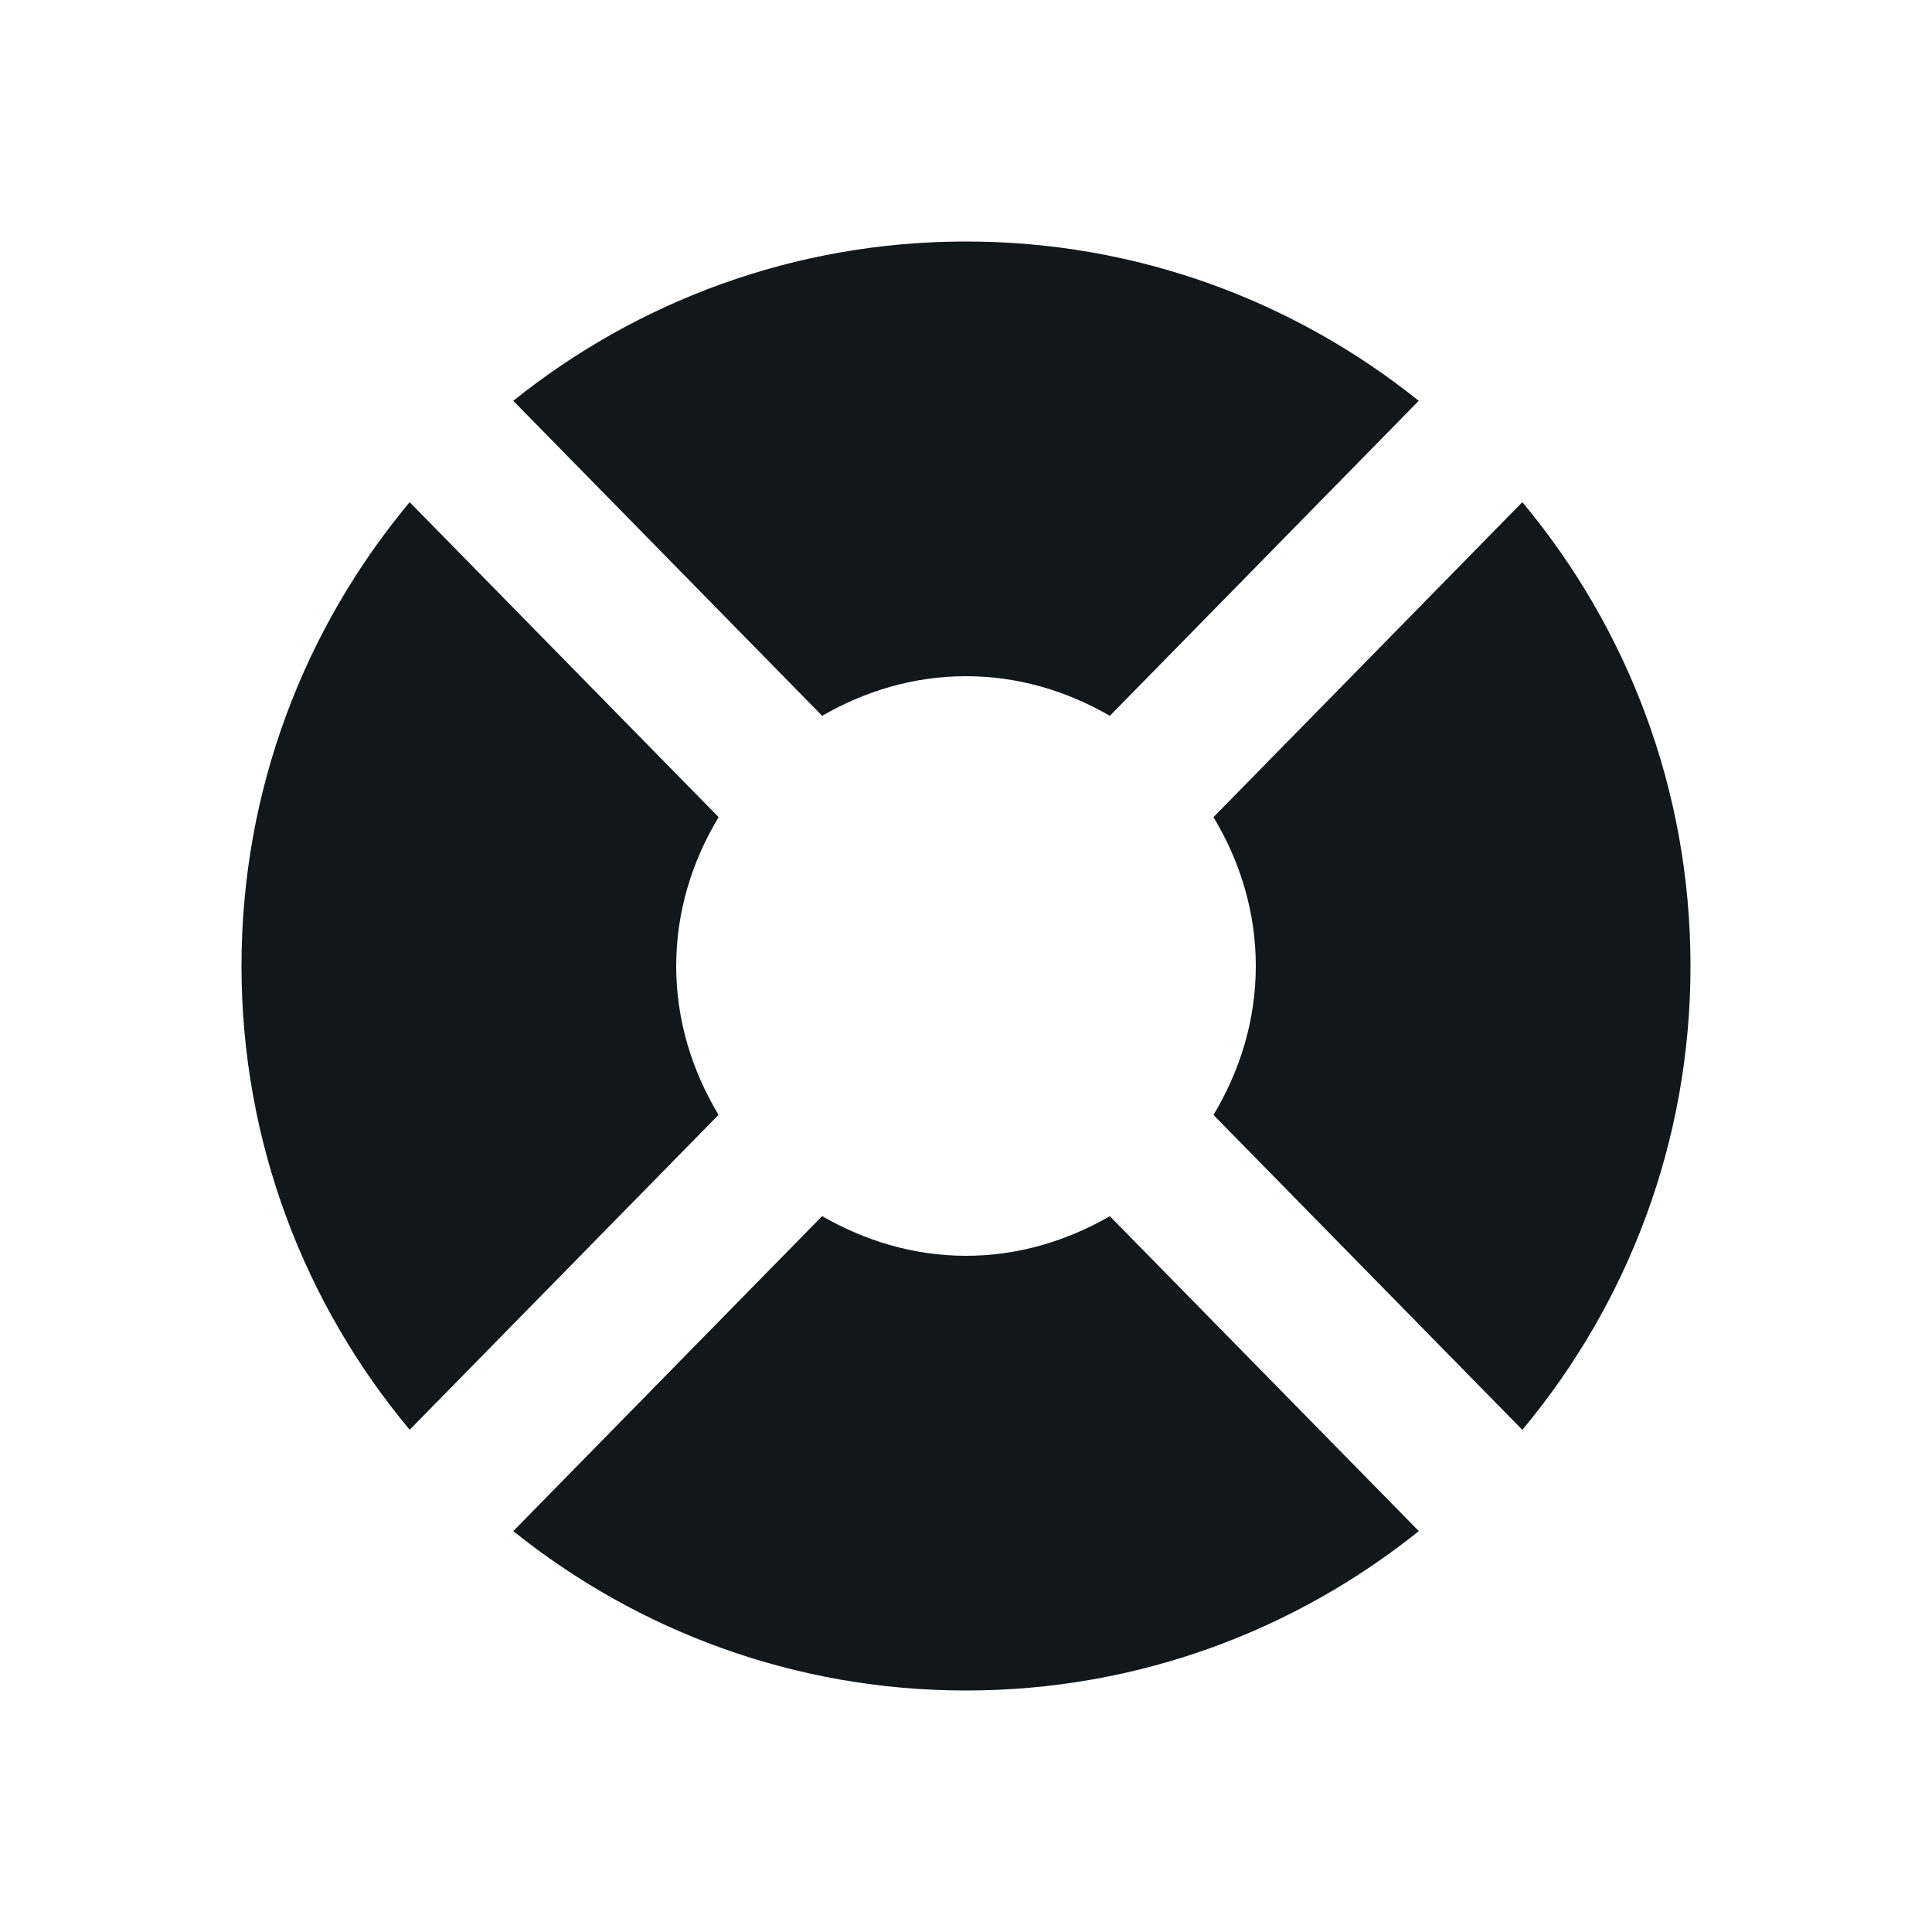 <svg width="24" height="24" viewBox="0 0 24 24" fill="none" xmlns="http://www.w3.org/2000/svg">
<path fill-rule="evenodd" clip-rule="evenodd" d="M12 8.4C11.346 8.4 10.742 8.587 10.213 8.892L6.376 4.979C7.917 3.743 9.871 3 12 3C14.13 3 16.083 3.743 17.624 4.979L13.787 8.892C13.259 8.587 12.654 8.4 12 8.4ZM8.927 10.151C8.6 10.693 8.4 11.321 8.4 12C8.4 12.679 8.6 13.307 8.926 13.849L5.089 17.761C3.786 16.2 3 14.193 3 12C3 9.807 3.786 7.799 5.089 6.238L8.927 10.151ZM15.074 13.85C15.401 13.307 15.6 12.679 15.6 12C15.6 11.321 15.401 10.692 15.074 10.151L18.911 6.238C20.214 7.799 21 9.807 21 12C21 14.193 20.214 16.2 18.911 17.762L15.074 13.85ZM13.787 15.108C13.259 15.412 12.654 15.6 12 15.6C11.347 15.6 10.742 15.412 10.213 15.107L6.376 19.02C7.918 20.257 9.87 21 12 21C14.129 21 16.083 20.257 17.625 19.02L13.787 15.108Z" fill="#10181B"/>
</svg>
